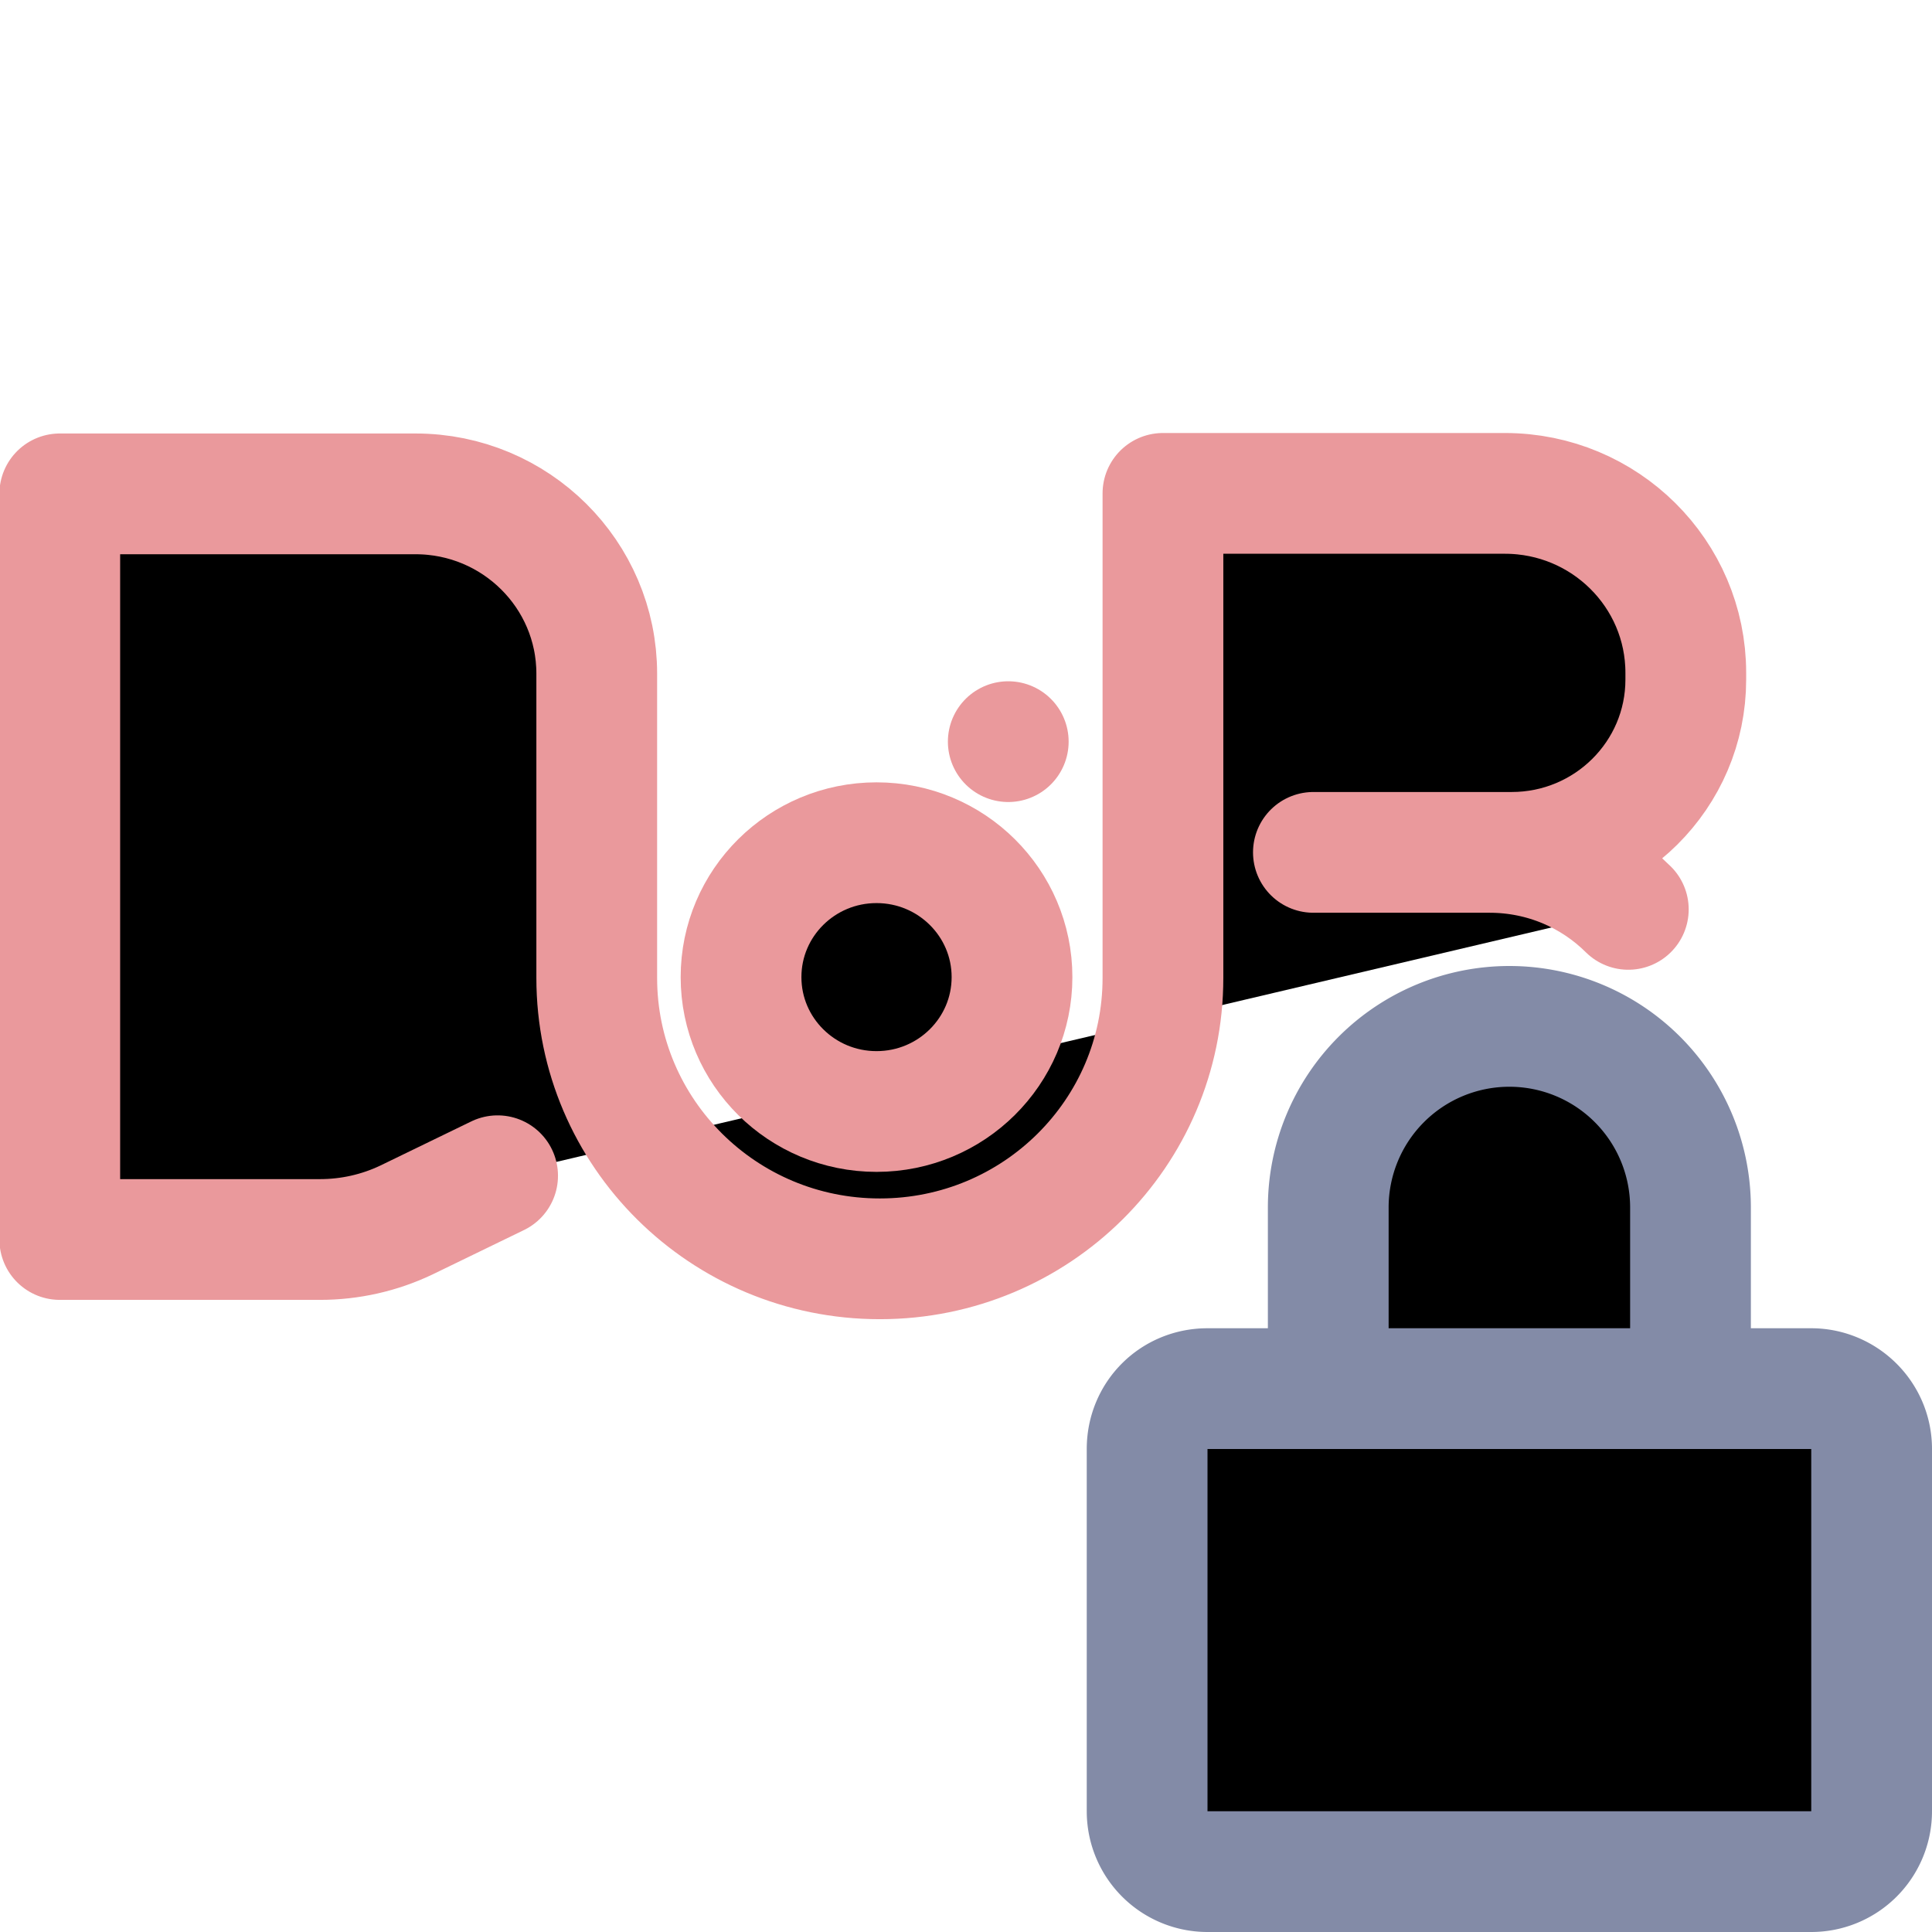 <svg xmlns="http://www.w3.org/2000/svg" width="16" height="16" viewBox="0 0 16 16" fill="currentColor"><g fill-rule="evenodd" stroke-miterlimit="1.5"><path stroke="#ea999c" stroke-linecap="round" stroke-linejoin="round" d="M 4.121,9.737 3.367,10.103 C 3.143,10.21 2.898,10.265 2.65,10.265 H 0.495 V 4.09 H 3.441 c 0.829,0 1.501,0.667 1.501,1.489 v 2.52 c 0,1.284 1.049,2.326 2.344,2.326 h 0.001 c 1.295,0 2.344,-1.041 2.344,-2.326 V 4.086 h 2.832 c 0.827,4e-7 1.498,0.665 1.498,1.486 v 0.056 c 0,0.79 -0.646,1.431 -1.442,1.431 h -1.642 1.459 c 0.449,0 0.855,0.18 1.149,0.472"/><ellipse cx="7.259" cy="8.092" stroke="#ea999c" stroke-linecap="round" stroke-linejoin="round" rx="1.122" ry="1.113"/><path stroke="#ea999c" stroke-linecap="round" stroke-linejoin="round" d="m 8.35,6.142 v 0"/><path stroke="#838ba7" d="m 15,11.5 c 0.27,0 0.5,0.22 0.5,0.5 v 3 A 0.5,0.5 0 0 1 15,15.5 H 10 A 0.5,0.5 0 0 1 9.5,15 v -3 c 0,-0.28 0.22,-0.5 0.5,-0.5 z m -4,0 V 10 a 1.5,1.5 0 0 1 3,0 v 1.5"/></g></svg>